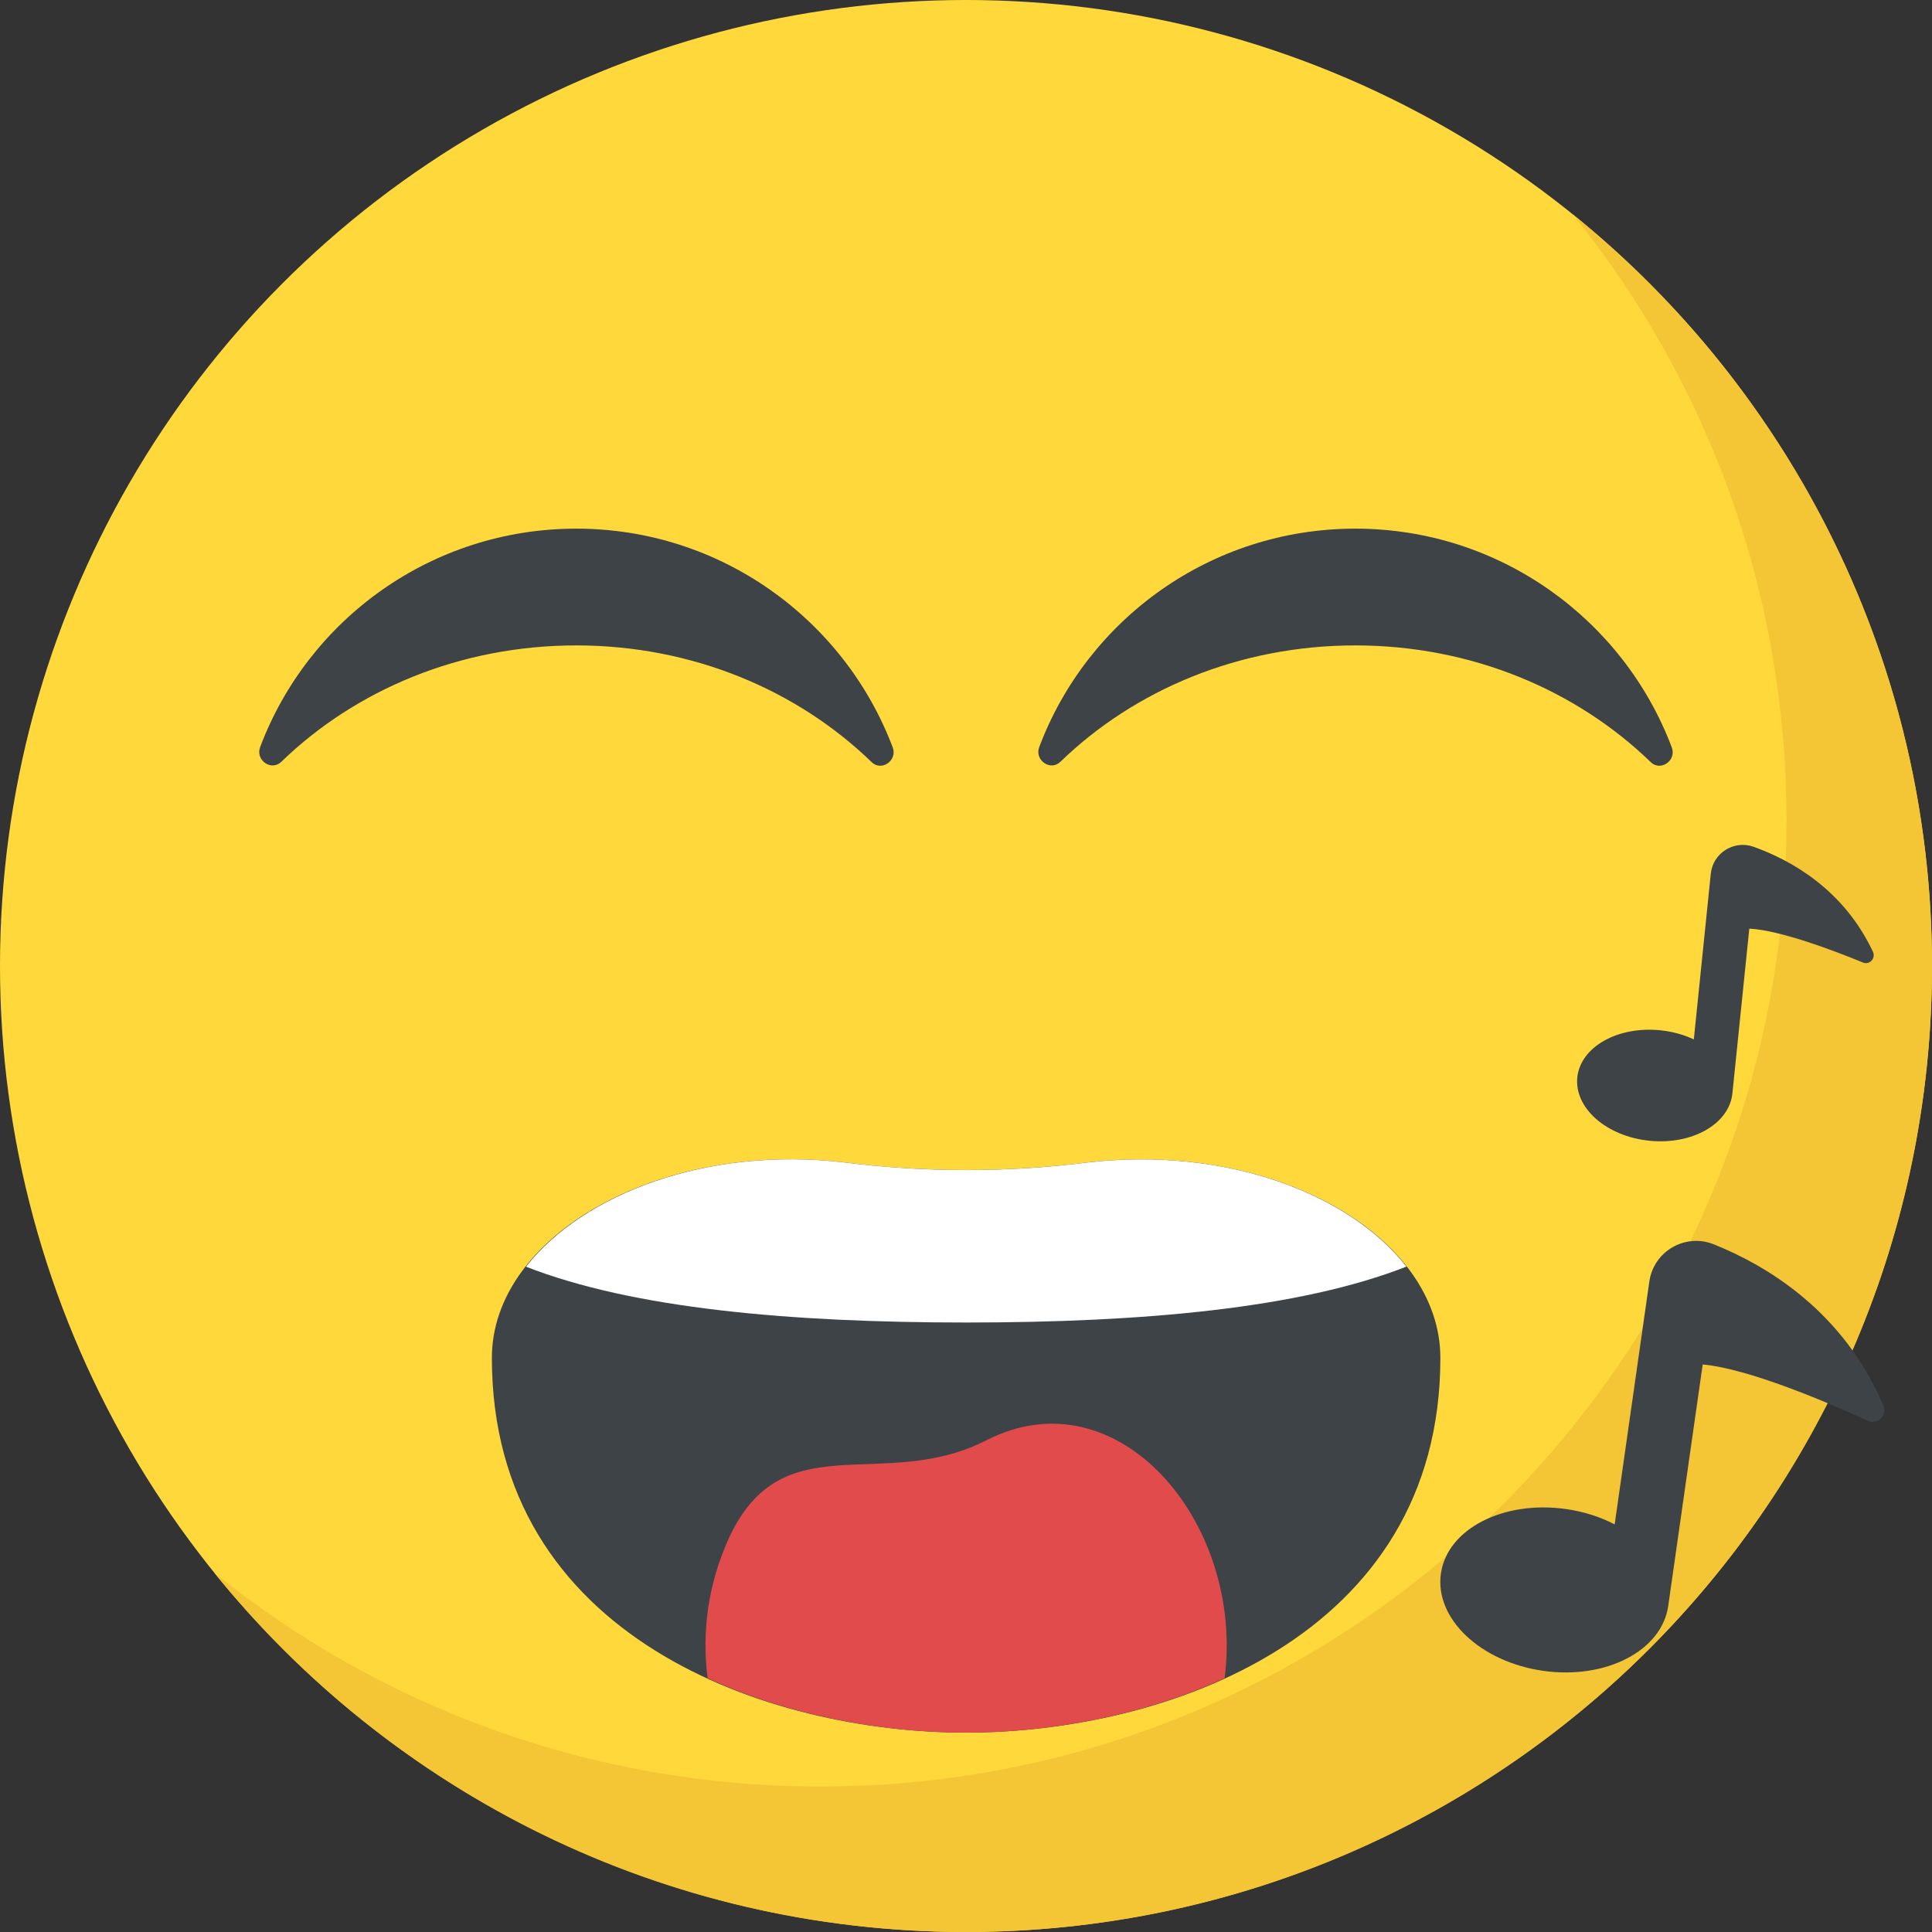<?xml version="1.0" encoding="utf-8"?>
<!-- Generator: Adobe Illustrator 21.1.0, SVG Export Plug-In . SVG Version: 6.00 Build 0)  -->
<svg version="1.1" id="Layer_1" xmlns="http://www.w3.org/2000/svg" xmlns:xlink="http://www.w3.org/1999/xlink" x="0px" y="0px"
	 viewBox="0 0 32 32" style="enable-background:new 0 0 32 32;" xml:space="preserve">
<rect x="0" y="0" width="32" height="32" fill="#333333" stroke="none"/>
<style type="text/css">
	.st0{fill:#FFD93B;}
	.st1{fill:#F4C534;}
	.st2{fill:#3E4347;}
	.st3{fill:#FFFFFF;}
	.st4{fill:#5A5F63;}
	.st5{fill:#32373A;}
	.st6{fill:#E24B4B;}
	.st7{fill:#D03F3F;}
	.st8{opacity:0.2;}
	.st9{opacity:0.3;}
	.st10{fill:#AD2727;}
	.st11{fill:#E9EFF4;}
	.st12{fill:#DEE4E9;}
	.st13{fill:#65B1EF;}
	.st14{fill:#4E99D2;}
	.st15{opacity:0.25;}
	.st16{fill:#719D34;}
	.st17{fill:#38C0DC;}
	.st18{fill:#303538;}
	.st19{fill:#777B7E;}
	.st20{opacity:0.2;fill:#FFFFFF;}
	.st21{fill:#DE9C25;}
	.st22{fill:#45CBEA;}
	.st23{fill:#7A5B44;}
	.st24{fill:#8CC63E;}
</style>
<g>
	<circle class="st0" cx="16" cy="16" r="16"/>
	<path class="st1" d="M32,16c0,8.84-7.165,16-16,16c-5.03,0-9.52-2.32-12.455-5.955c2.745,2.22,6.24,3.545,10.045,3.545
		c8.835,0,16-7.16,16-16c0-3.805-1.325-7.3-3.545-10.045C29.675,6.48,32,10.97,32,16z"/>
	<path class="st2" d="M23.857,22.491c0,4.647-4.588,6.207-7.859,6.207c-3.263,0-7.851-1.56-7.851-6.207
		c0-2.012,2.741-3.602,5.838-3.238c1.342,0.168,2.701,0.168,4.034,0C21.176,18.892,23.857,20.502,23.857,22.491z"/>
	<path class="st3" d="M16.002,21.905c2.917,0,5.526-0.233,7.293-0.926c-0.945-1.208-2.982-1.988-5.275-1.725
		c-1.334,0.168-2.692,0.168-4.034,0c-2.256-0.266-4.319,0.509-5.274,1.726C10.477,21.672,13.085,21.905,16.002,21.905z"/>
	<path class="st6" d="M16.337,23.856c-1.718,0.875-3.363-0.299-4.255,1.6c-0.361,0.784-0.459,1.585-0.362,2.34
		c1.377,0.632,2.938,0.902,4.278,0.902c1.344,0,2.907-0.269,4.286-0.902C20.614,25.22,18.516,22.739,16.337,23.856z"/>
	<path class="st2" d="M14.438,12.624c-1.231-1.193-2.969-1.934-4.893-1.934c-1.929,0-3.661,0.741-4.887,1.929
		c-0.164,0.158-0.431-0.027-0.349-0.245c0.795-2.114,2.839-3.618,5.236-3.618c2.392,0,4.44,1.504,5.241,3.623
		C14.868,12.597,14.601,12.782,14.438,12.624z"/>
	<path class="st2" d="M27.342,12.624c-1.231-1.193-2.969-1.934-4.893-1.934c-1.929,0-3.661,0.741-4.887,1.929
		c-0.163,0.158-0.431-0.027-0.349-0.245c0.795-2.114,2.839-3.618,5.236-3.618c2.392,0,4.441,1.504,5.241,3.623
		C27.772,12.597,27.505,12.782,27.342,12.624z"/>
	<path class="st2" d="M30.938,23.533c-0.665-0.304-1.971-0.864-2.736-0.933l-0.571,4c-0.106,0.742-1.033,1.222-2.072,1.074
		c-1.043-0.149-1.799-0.869-1.693-1.611c0.105-0.739,1.033-1.217,2.075-1.068c0.294,0.042,0.568,0.131,0.803,0.254l0.574-4.022
		c0.072-0.505,0.596-0.806,1.068-0.617c0.878,0.352,2.148,1.11,2.808,2.671C31.263,23.444,31.096,23.607,30.938,23.533z"/>
	<path class="st2" d="M30.855,15.942c-0.459-0.189-1.36-0.534-1.881-0.561l-0.28,2.729c-0.052,0.507-0.668,0.857-1.377,0.784
		c-0.711-0.073-1.243-0.542-1.192-1.049c0.052-0.504,0.668-0.853,1.379-0.78c0.201,0.021,0.389,0.074,0.551,0.151l0.281-2.744
		c0.035-0.344,0.383-0.562,0.708-0.447c0.605,0.216,1.487,0.696,1.977,1.738C31.073,15.873,30.965,15.988,30.855,15.942z"/>
</g>
</svg>
